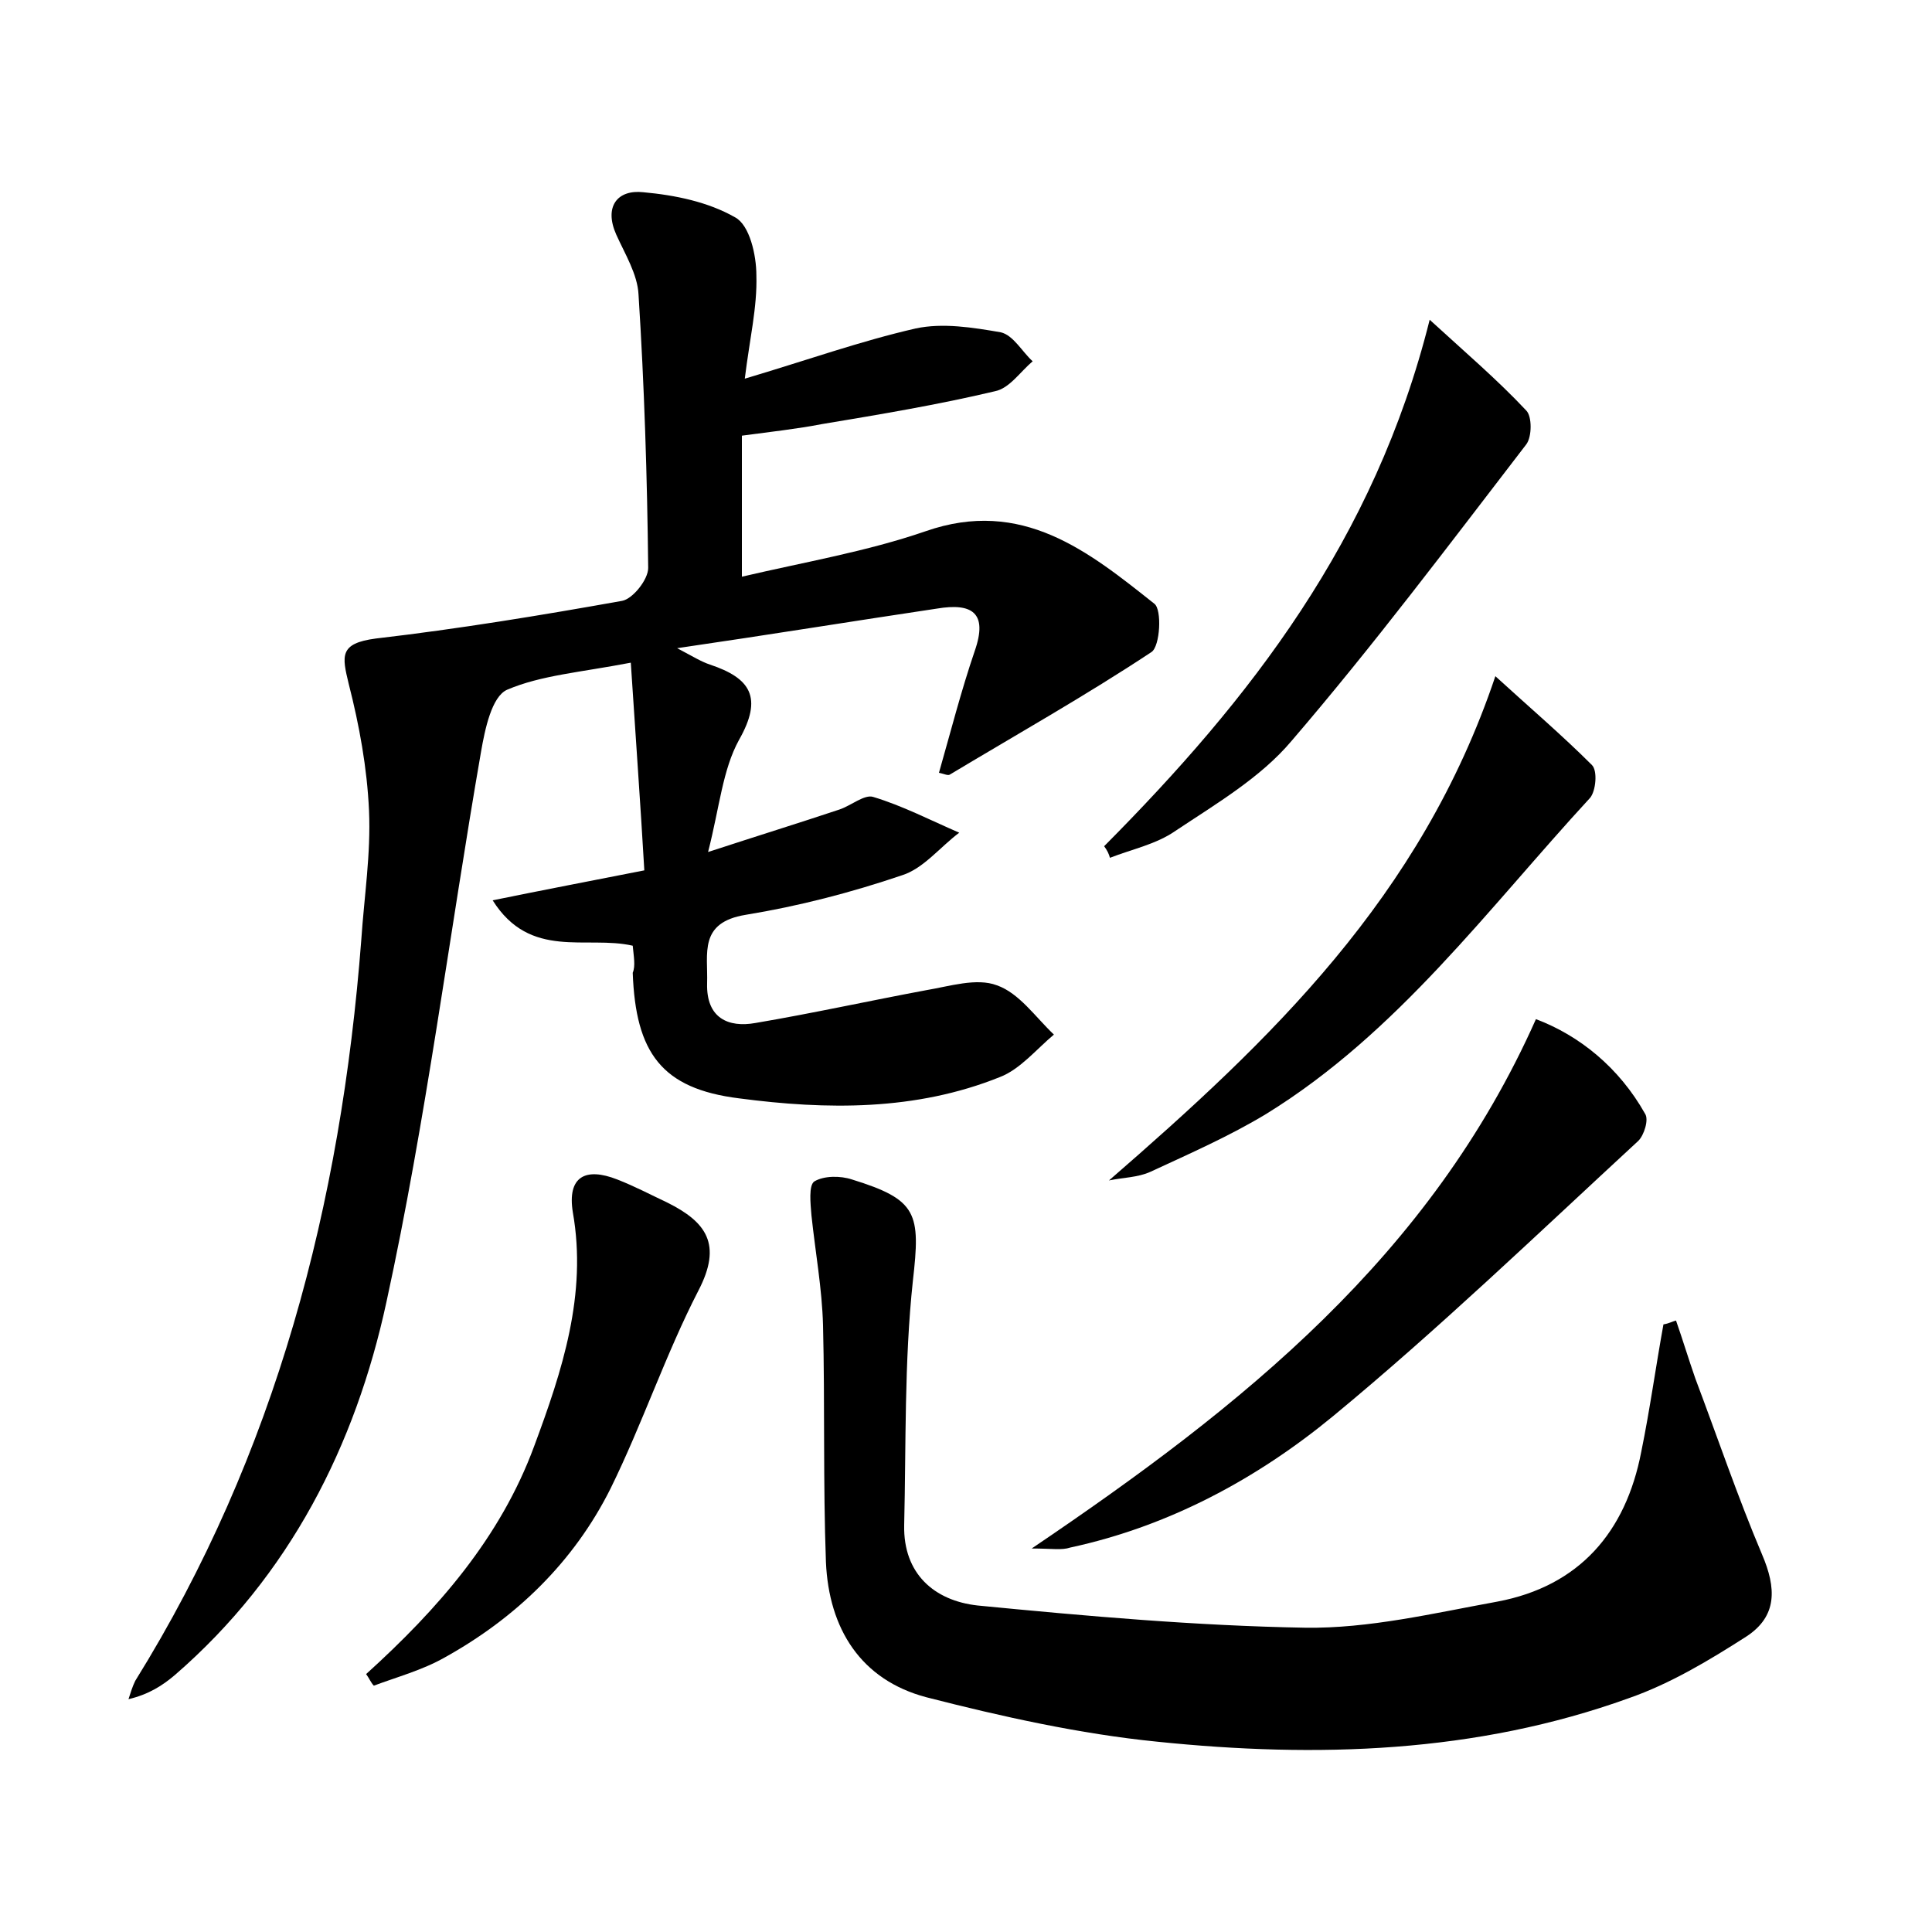 <?xml version="1.0" encoding="utf-8"?>
<!-- Generator: Adobe Illustrator 22.0.0, SVG Export Plug-In . SVG Version: 6.00 Build 0)  -->
<svg version="1.1" id="图层_1" xmlns="http://www.w3.org/2000/svg" xmlns:xlink="http://www.w3.org/1999/xlink" x="0px" y="0px"
	 viewBox="0 0 200 200" style="enable-background:new 0 0 200 200;" xml:space="preserve">
<style type="text/css">
	.st1{fill:#010000;}
	.st4{fill:#fbfafc;}
</style>
<g>
	
	<path d="M65.5,97.9c-4.8-1.1-10.6,1.5-14.5-4.7c5.4-1.1,10.1-2,15.7-3.1c-0.4-6.9-0.9-13.8-1.4-21.5c-5.2,1-9.3,1.3-12.8,2.8
		c-1.6,0.7-2.3,4.1-2.7,6.4c-3.3,19-5.7,38.2-9.8,57c-3.2,14.8-10,28.3-21.9,38.6c-1.3,1.1-2.7,2-4.8,2.5c0.2-0.6,0.4-1.3,0.7-1.9
		c14.6-23.5,21.3-49.4,23.4-76.7c0.3-4.5,1-8.9,0.8-13.4c-0.2-4.4-1-8.8-2.1-13.1c-0.7-2.9-1-4.2,2.8-4.7c8.6-1,17.1-2.4,25.5-3.9
		c1.1-0.2,2.7-2.2,2.7-3.4c-0.1-9.4-0.4-18.9-1-28.3c-0.1-2.1-1.4-4.2-2.3-6.2c-1.3-2.9,0.1-4.7,2.8-4.4c3.3,0.3,6.7,1,9.5,2.6
		c1.5,0.8,2.2,3.9,2.2,6c0.1,3.3-0.7,6.6-1.2,10.7c6.4-1.9,12-3.9,17.7-5.2c2.8-0.6,5.9-0.1,8.8,0.4c1.3,0.3,2.2,2,3.3,3
		c-1.3,1.1-2.4,2.8-3.9,3.1c-5.9,1.4-11.9,2.4-17.9,3.4c-2.6,0.5-5.3,0.8-8.3,1.2c0,4.7,0,9.3,0,14.6c6.4-1.5,12.9-2.6,19-4.7
		c10-3.5,16.9,2.1,23.7,7.5c0.8,0.6,0.6,4.4-0.3,5c-6.8,4.5-13.9,8.5-20.9,12.7c-0.2,0.1-0.6-0.1-1.1-0.2c1.2-4.2,2.3-8.5,3.7-12.6
		c1.4-4-0.3-5-3.9-4.4c-8.7,1.3-17.3,2.7-26.9,4.1c1.7,0.9,2.5,1.4,3.4,1.7c4.2,1.4,5.5,3.4,3,7.8c-1.7,3.1-2,6.9-3.2,11.6
		c5.2-1.7,9.4-3,13.6-4.4c1.2-0.4,2.6-1.6,3.5-1.3c3,0.9,5.9,2.4,8.9,3.7c-2,1.5-3.7,3.7-5.9,4.4c-5.3,1.8-10.7,3.2-16.2,4.1
		c-4.9,0.8-3.9,4-4,7.1c-0.1,3.6,2.2,4.6,5,4.1c5.9-1,11.8-2.3,17.7-3.4c2.4-0.4,5.2-1.3,7.3-0.5c2.3,0.8,4,3.3,5.9,5.1
		c-1.8,1.5-3.5,3.6-5.6,4.4c-8.7,3.5-17.9,3.4-27,2.2c-8-1-10.7-4.7-11-13C65.8,100,65.6,99,65.5,97.9z"/>
	<path d="M173.5,136.7c0.7,2,1.3,4,2,6c2.3,6.1,4.4,12.3,6.9,18.2c1.5,3.5,1.6,6.4-1.6,8.5c-3.9,2.5-7.9,4.9-12.2,6.4
		c-15.8,5.7-32.3,6.2-48.8,4.5c-8-0.8-16.1-2.6-23.9-4.6c-6.8-1.8-10.1-7.1-10.4-14c-0.3-8.2-0.1-16.3-0.3-24.5
		c-0.1-3.8-0.8-7.6-1.2-11.4c-0.1-1.2-0.3-3.1,0.3-3.5c1-0.6,2.7-0.6,3.9-0.2c6.8,2.1,7.1,3.5,6.3,10.5c-0.9,8.4-0.7,16.9-0.9,25.3
		c-0.1,5,3.1,7.8,7.6,8.3c11.3,1.1,22.6,2.1,33.9,2.3c6.6,0.1,13.3-1.5,19.9-2.7c8.5-1.6,13.3-7.2,14.9-15.5
		c0.9-4.4,1.5-8.8,2.3-13.2C172.8,137,173.1,136.8,173.5,136.7z"/>
	<path d="M106.8,160.3c21.9-14.8,41.3-30.3,52.2-54.8c4.5,1.7,8.6,5,11.3,9.8c0.4,0.6-0.1,2.2-0.7,2.8
		c-10.4,9.6-20.7,19.5-31.6,28.5c-7.9,6.5-17,11.4-27.2,13.6C109.9,160.5,108.9,160.3,106.8,160.3z"/>
	<path d="M114.8,122.2c16.7-14.5,32.3-29.3,40-52.2c3.5,3.2,6.9,6.1,10,9.2c0.6,0.6,0.4,2.7-0.2,3.4c-10.6,11.5-19.9,24.3-33.5,32.7
		c-3.8,2.3-7.9,4.1-12,6C117.8,121.9,116.2,121.9,114.8,122.2z"/>
	<path d="M114.3,87.6c15.1-15.2,28-31.7,33.7-54.5c3.6,3.3,7,6.2,10,9.4c0.6,0.6,0.6,2.7,0,3.5c-8,10.4-15.8,20.8-24.3,30.7
		c-3.2,3.8-7.8,6.5-12,9.3c-2,1.4-4.5,1.9-6.8,2.8C114.8,88.4,114.6,88,114.3,87.6z"/>
	<path d="M37.9,173.3c7.4-6.7,13.9-14.1,17.4-23.6c2.9-7.8,5.5-15.7,4-24.2c-0.6-3.7,1.3-4.7,4.6-3.4c1.8,0.7,3.5,1.6,5.2,2.4
		c4,2,5.7,4.3,3.2,9.1c-3.4,6.6-5.8,13.8-9.1,20.5c-3.8,7.6-9.8,13.4-17.2,17.5c-2.3,1.3-4.9,2-7.3,2.9
		C38.4,174.2,38.2,173.7,37.9,173.3z"/>
</g>
</svg>
